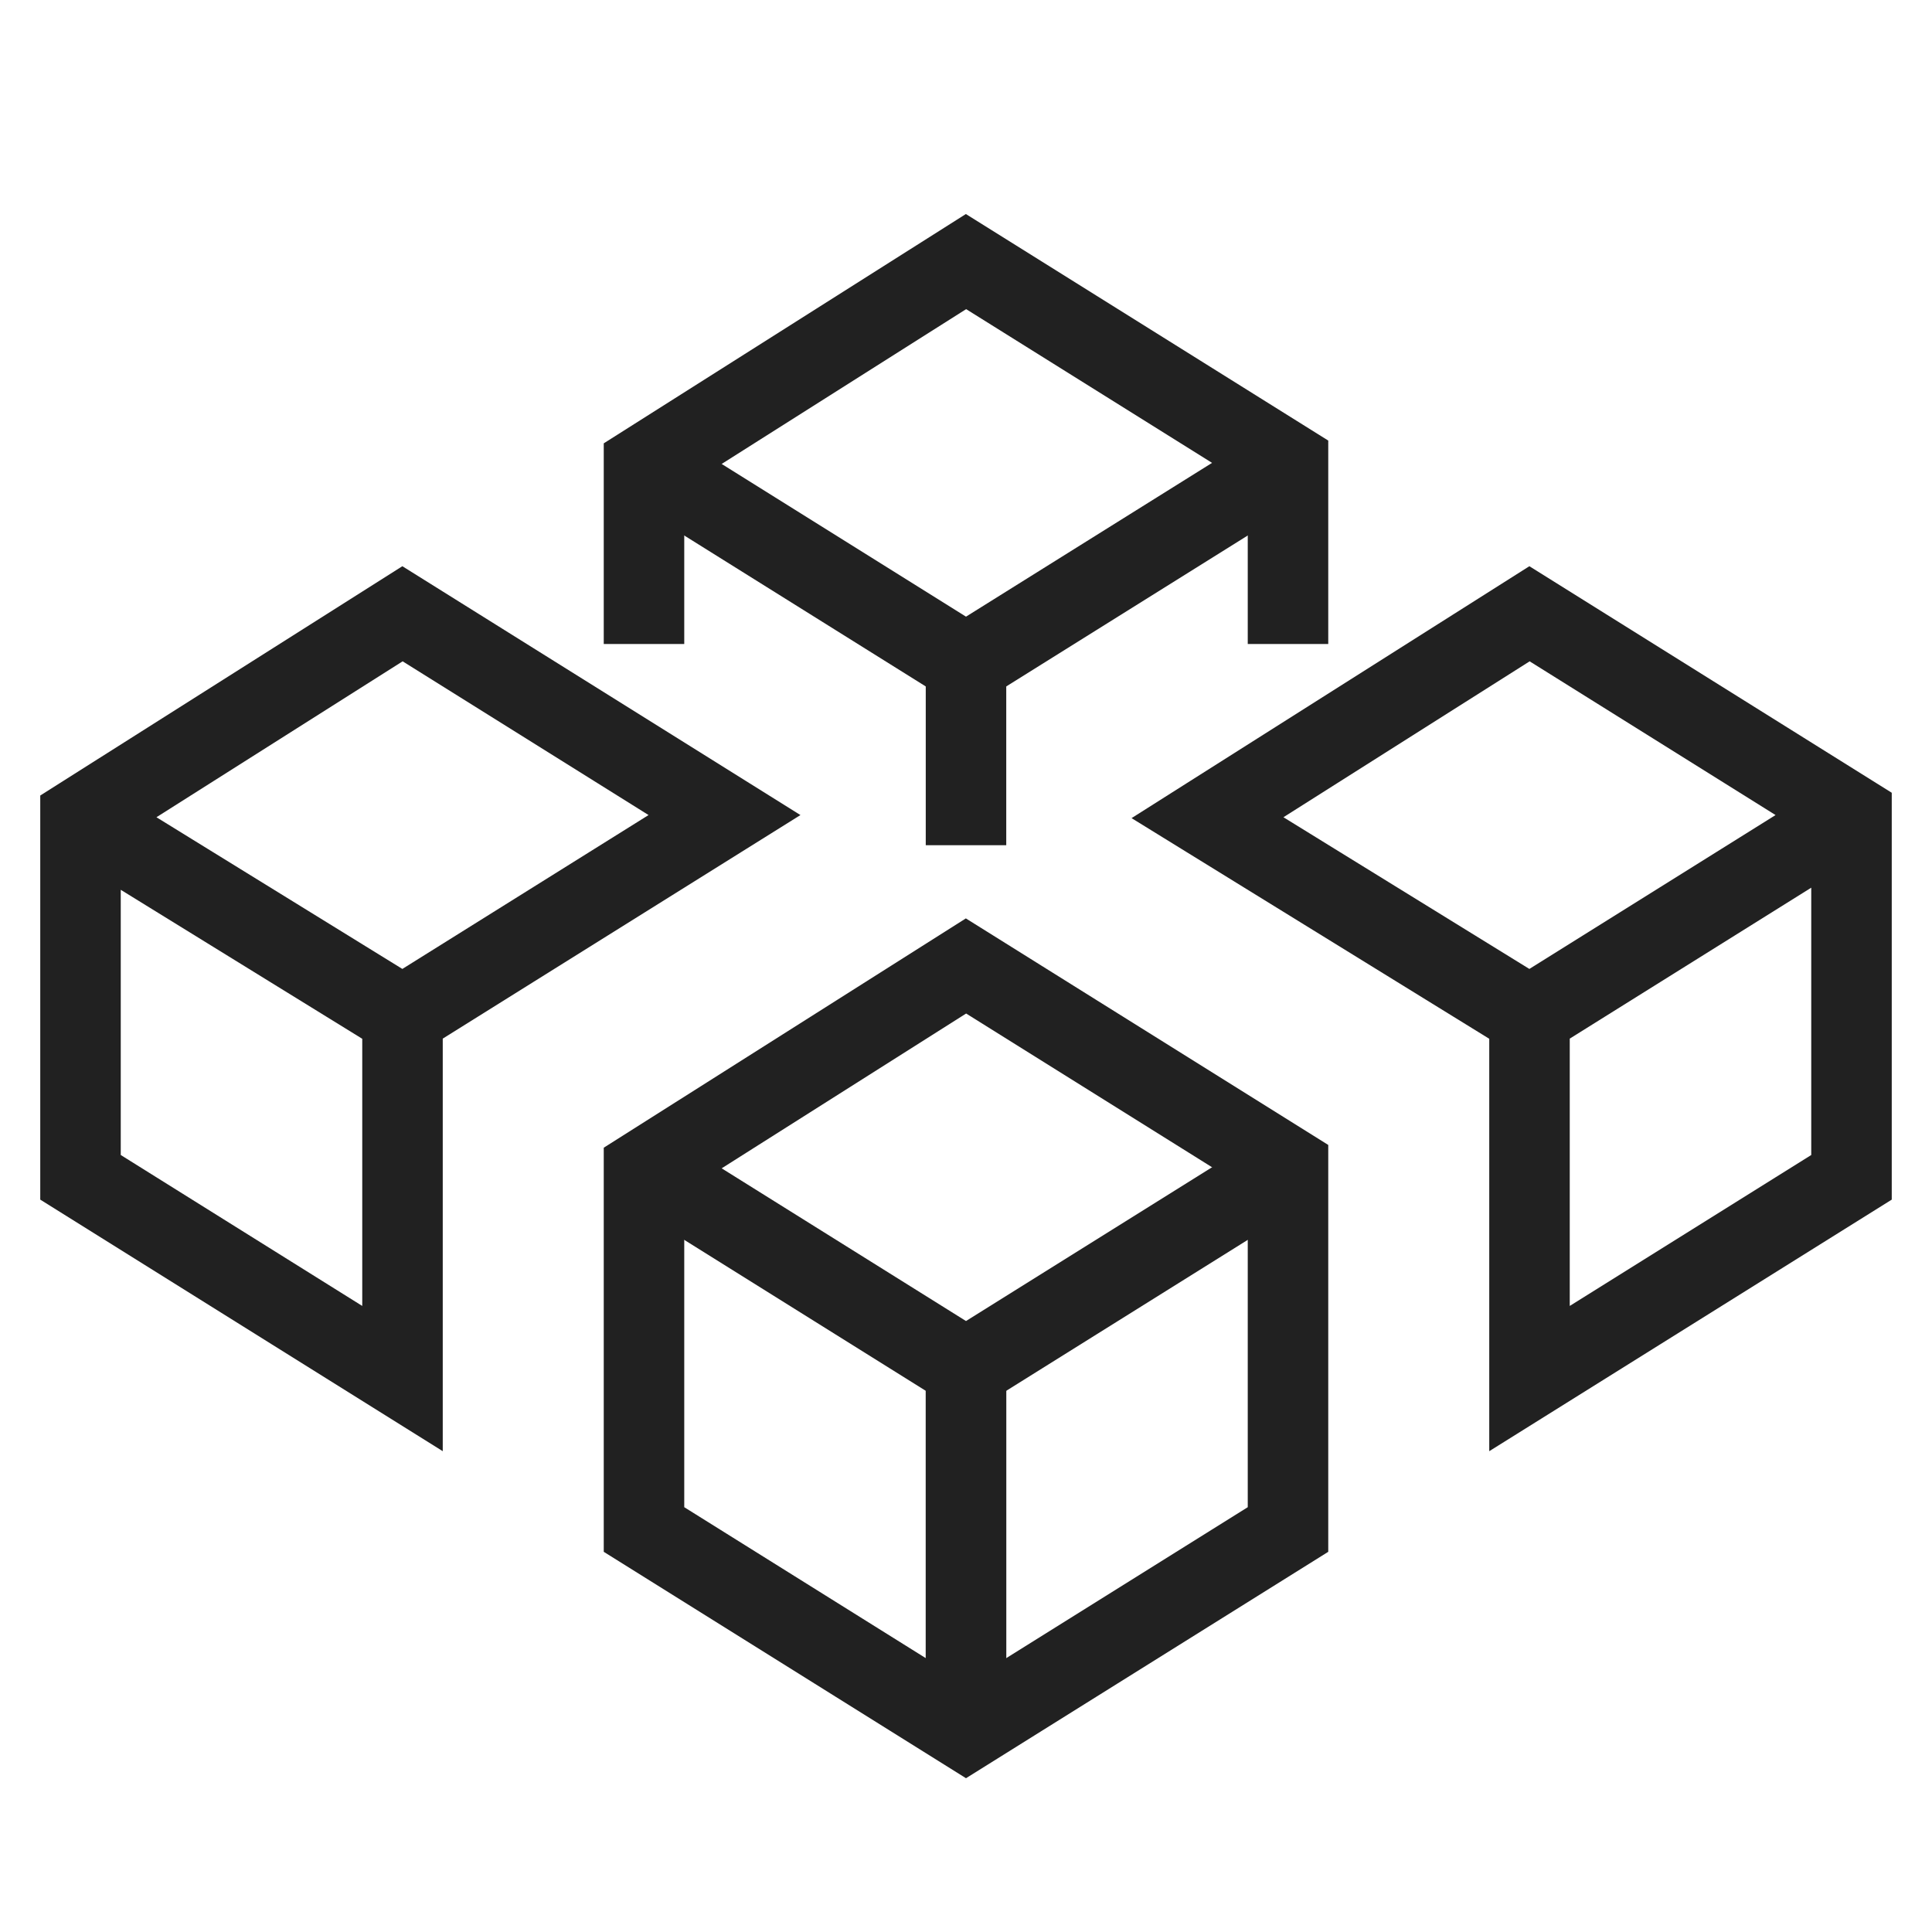<svg xmlns="http://www.w3.org/2000/svg" height="48" width="48" viewBox="0 0 48 48"><title>blockchain</title><g stroke-linejoin="miter" fill="#212121" stroke-linecap="butt" class="nc-icon-wrapper"><line x1="24" y1="16.5" x2="24" y2="19.999" fill="none" stroke="#212121" stroke-linecap="square" stroke-miterlimit="10" stroke-width="2"></line><polyline points="32 15 32 11.5 24 6.499 16 11.565 16 15" fill="none" stroke="#212121" stroke-linecap="square" stroke-miterlimit="10" stroke-width="2"></polyline><polyline points="16 11.5 24 16.5 32 11.5" fill="none" stroke="#212121" stroke-miterlimit="10" stroke-width="2" data-cap="butt"></polyline><polyline points="10 25.25 10 34.25 2 29.25 2 20.315 10 15.249 18 20.25 10 25.25 2 20.315" fill="none" stroke="#212121" stroke-miterlimit="10" stroke-width="2" data-cap="butt" data-color="color-2"></polyline><polyline points="38 25.25 38 34.25 46 29.25 46 20.25 38 15.249 30 20.315 38 25.25 46 20.25" fill="none" stroke="#212121" stroke-miterlimit="10" stroke-width="2" data-cap="butt" data-color="color-2"></polyline><line x1="24" y1="34" x2="24" y2="43" fill="none" stroke="#212121" stroke-miterlimit="10" stroke-width="2" data-cap="butt"></line><polygon points="32 29 24 23.999 16 29.065 16 38 24 43 32 38 32 29" fill="none" stroke="#212121" stroke-miterlimit="10" stroke-width="2" data-cap="butt"></polygon><polyline points="16 29 24 34 32 29" fill="none" stroke="#212121" stroke-miterlimit="10" stroke-width="2" data-cap="butt"></polyline><line x1="24" y1="34" x2="24" y2="43" fill="none" stroke="#212121" stroke-miterlimit="10" stroke-width="2" data-cap="butt"></line></g></svg>